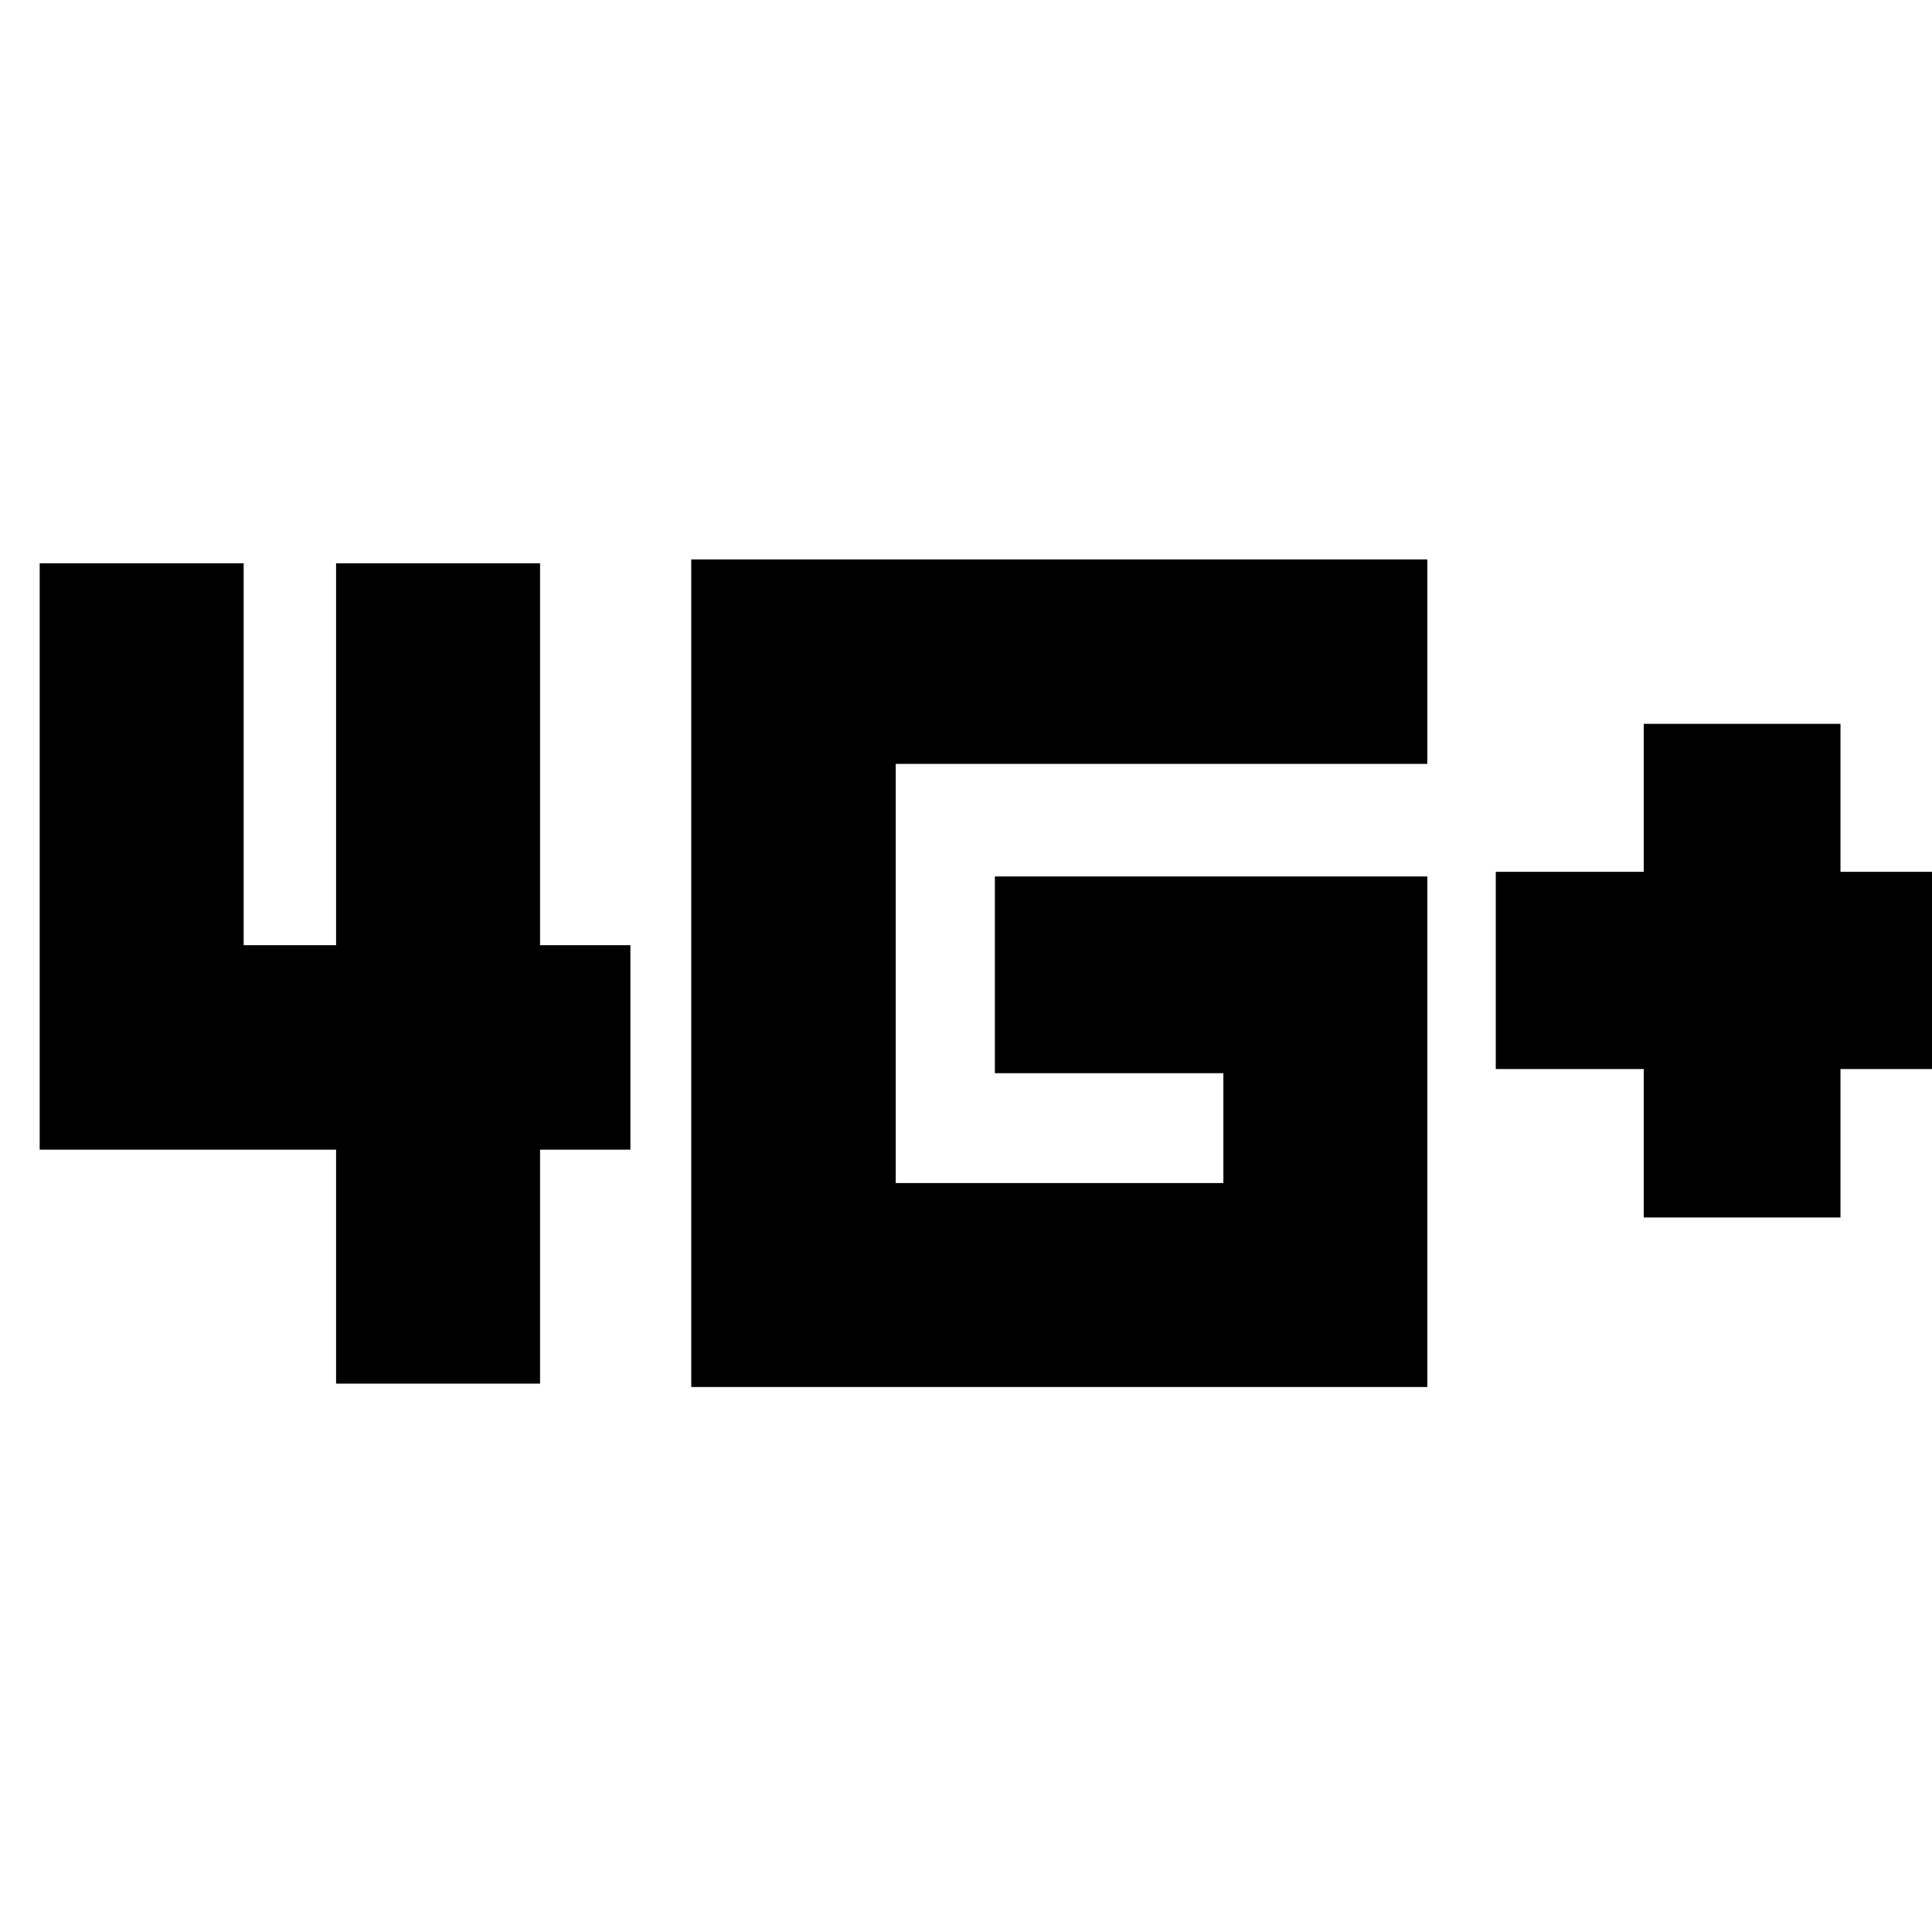 <svg xmlns="http://www.w3.org/2000/svg" height="20" viewBox="0 -960 960 960" width="20"><path d="M816.76-355.04v-73.76h-73.52v-98h73.52v-73.53h97.76v73.53h73.76v98h-73.76v73.76h-97.76ZM167-272.48v-116.26H19.72v-291.37h101.35v189.78H167v-189.78h101.35v189.78h44.89v101.59h-44.89v116.26H167Zm176.48 1.68v-411.22h365.76v101.59H445.07v208.28h162.82v-54.59H494.35v-97.76h214.89v253.7H343.48Z"/></svg>